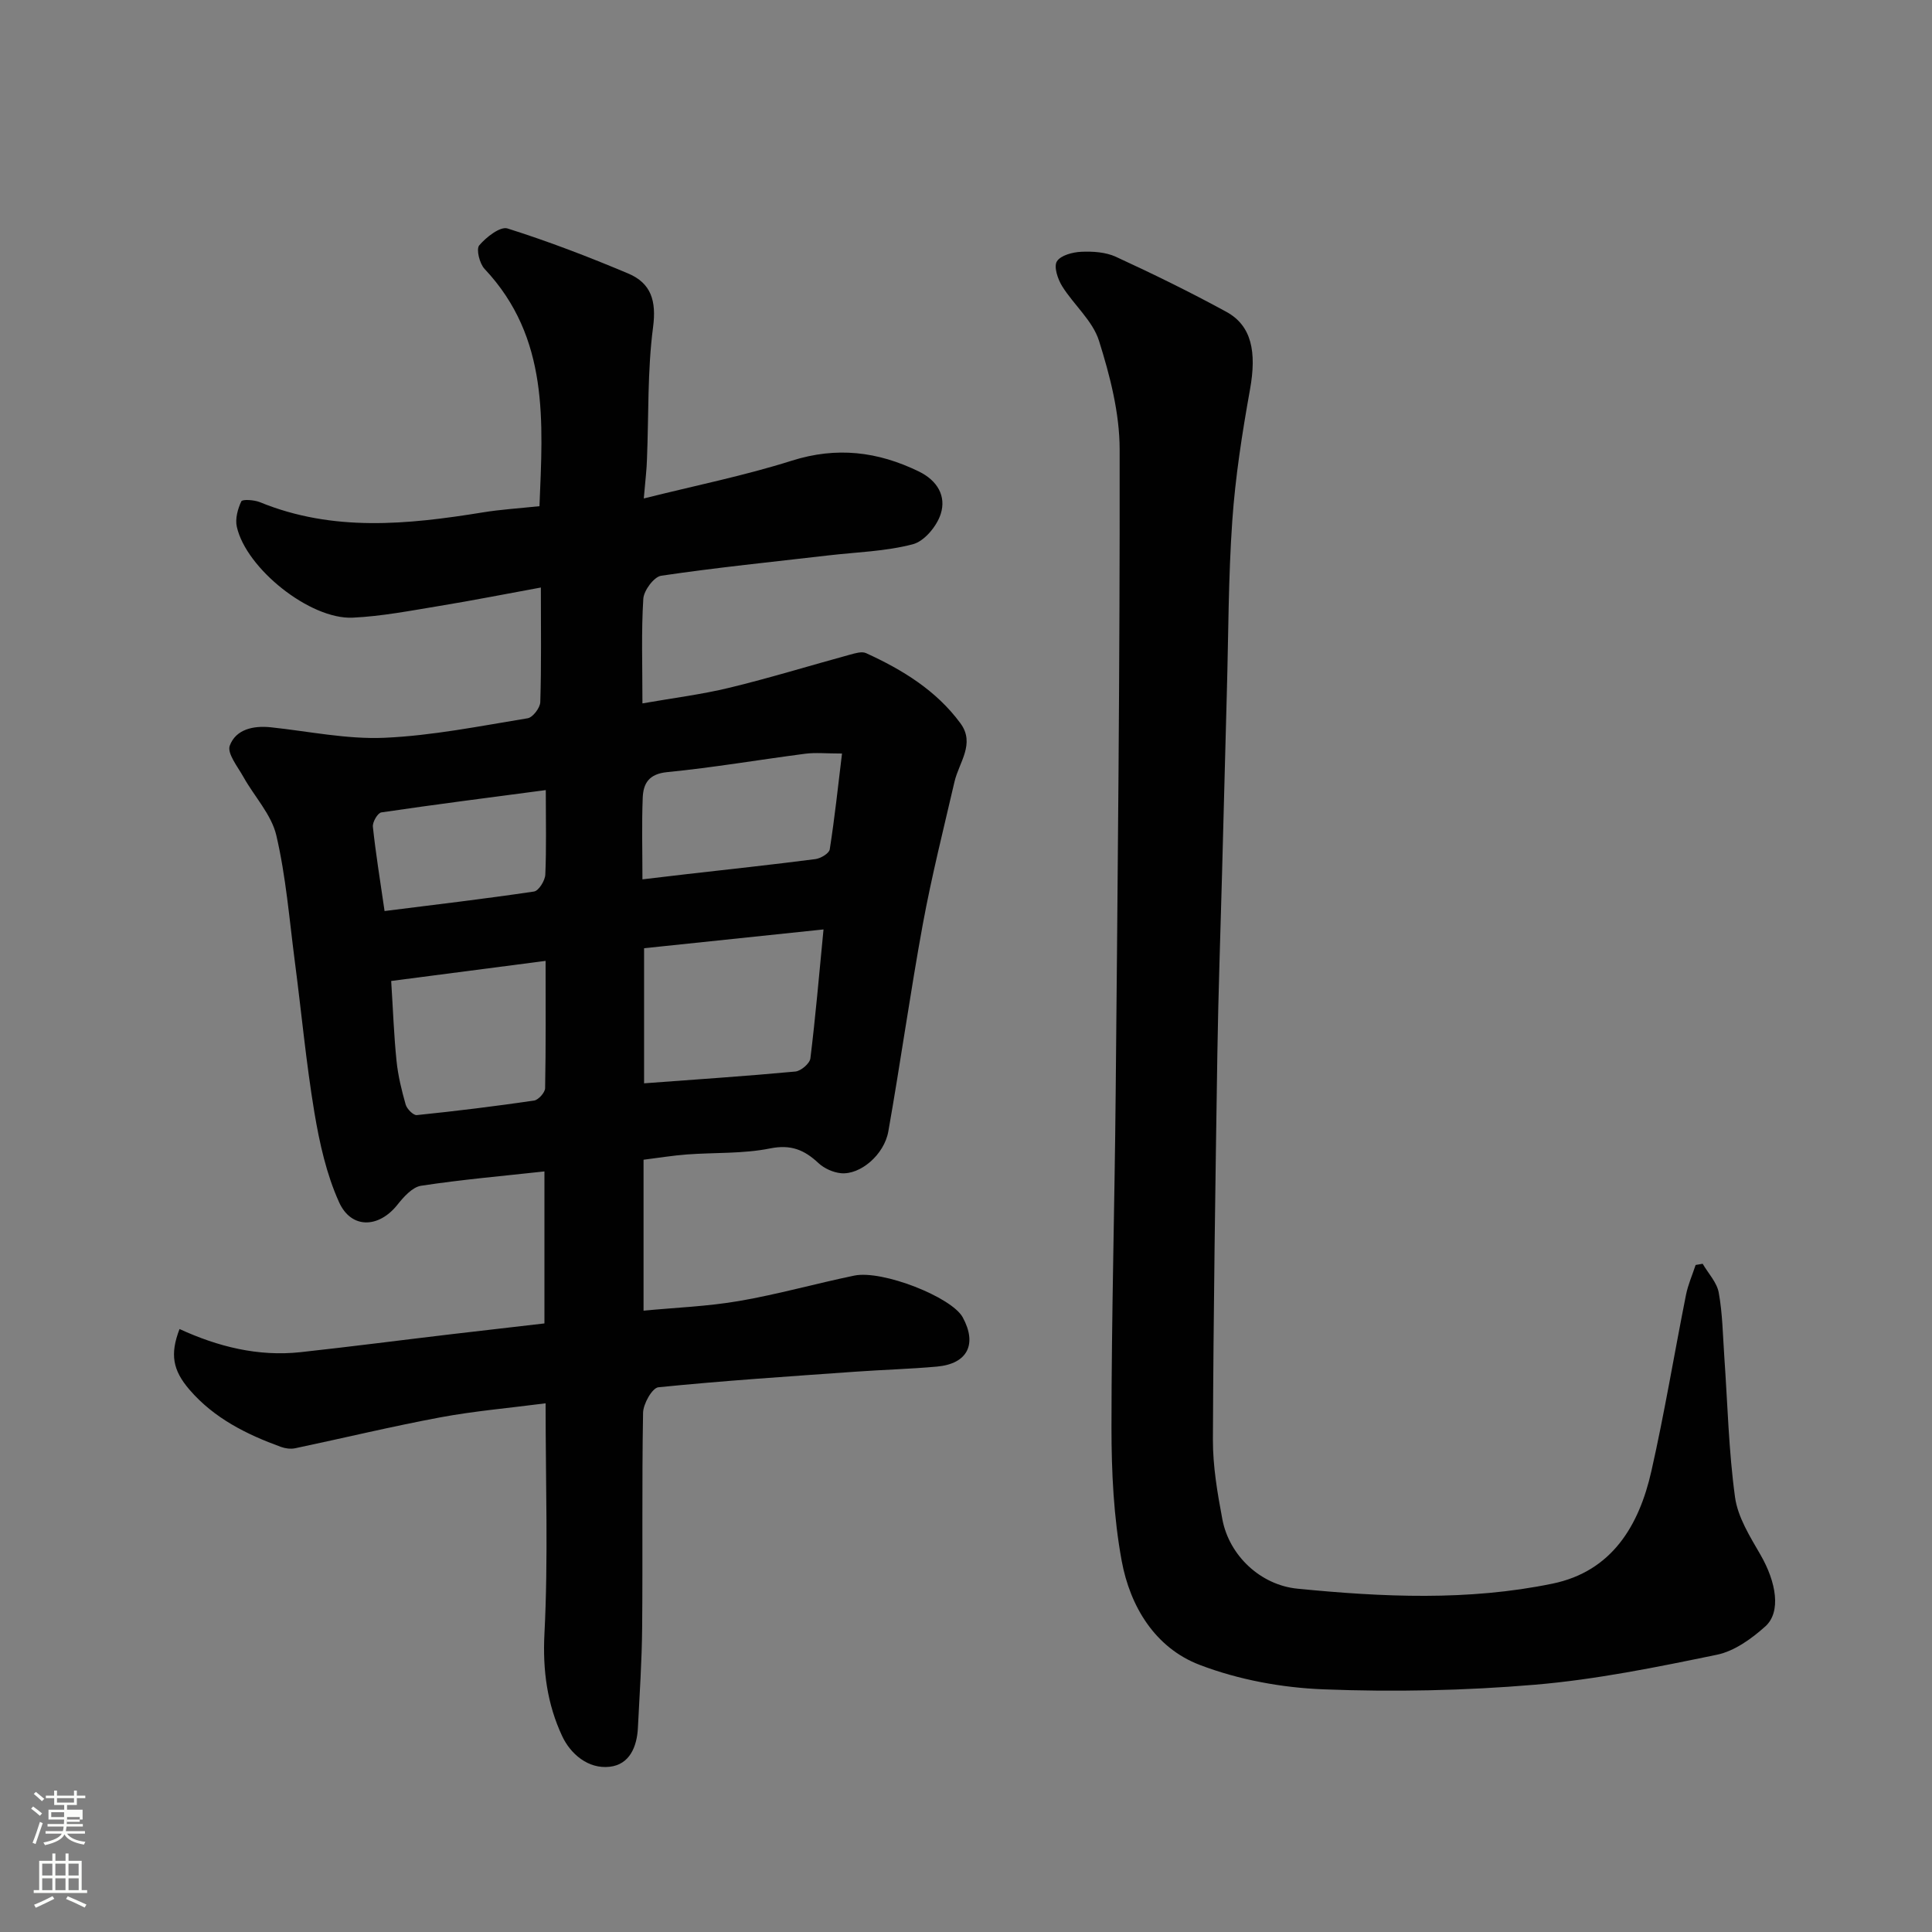 <svg enable-background="new 0 0 400 400" viewBox="0 0 400 400" xmlns="http://www.w3.org/2000/svg"><rect x="0" y="0" width="400" height="400" fill="#808080" stroke="none"/><path d="m6.44 374.46.42-.45c.65.47 1.27.95 1.85 1.44l-.45.49c-.65-.56-1.25-1.06-1.82-1.48m.93 7.33-.63-.26c.55-1.36 1.05-2.8 1.52-4.33.19.1.38.19.59.27-.46 1.29-.95 2.73-1.48 4.32m-.38-10.38.44-.42c.43.34 1.01.82 1.74 1.44l-.49.49c-.53-.51-1.09-1.01-1.69-1.51m2.5.35h1.72v-1.04h.59v1.04h3.52v-1.04h.59v1.04h1.75v.53h-1.75v1.42h-2.03v.97h3.22v2.03h-3.24c0 .35-.01.66-.03.93h3.32v.53h-3.37c-.03.27-.08.58-.15.94h3.96v.53h-3.71c.67.92 1.93 1.48 3.79 1.68-.13.24-.23.44-.29.59-2.13-.38-3.48-1.08-4.04-2.12-.43.97-1.77 1.72-4.03 2.23-.09-.19-.2-.37-.33-.55 2.1-.42 3.37-1.03 3.81-1.83h-3.36v-.53h3.58c.08-.29.13-.61.16-.94h-3.33v-.53h3.39c.02-.27.04-.58.04-.93h-3.23v-2.03h3.25v-.97h-2.07v-1.42h-1.73zm1.12 3.44v1h2.65c.01-.3.02-.44.01-.4v-.25-.35zm1.19-2h3.52v-.91h-3.52zm4.71 3h-2.63v.59c0 .15-.01.28-.01.4h2.64v-1.99z" fill="#fbfcfa"/><path d="m13.56 383.74h.63v1.52h2.72v6.07h1.13v.6h-11.06v-.6h1.13v-6.07h2.73v-1.52h.63v1.52h2.1v-1.52zm-2.69 8.83.38.56c-1.24.63-2.53 1.25-3.85 1.85-.1-.21-.21-.42-.34-.63 1.36-.55 2.63-1.15 3.81-1.78m-2.13-4.27h2.1v-2.45h-2.1zm0 3.04h2.1v-2.46h-2.1zm2.72-3.04h2.1v-2.45h-2.1zm0 3.04h2.1v-2.46h-2.1zm6.07 3.6c-1.41-.71-2.7-1.3-3.86-1.78l.35-.56c1.45.62 2.75 1.19 3.88 1.72zm-1.25-9.09h-2.1v2.45h2.1zm-2.09 5.49h2.1v-2.46h-2.1z" fill="#fbfcfa"/><g fill="#010101"><path d="m133.29 103.2c10.62-2.66 20.8-4.71 30.64-7.82 9.29-2.94 17.78-1.91 26.3 2.23 3.86 1.88 5.71 5.11 4.54 8.79-.8 2.53-3.39 5.66-5.77 6.28-5.64 1.48-11.63 1.63-17.48 2.31-11.55 1.34-23.13 2.51-34.63 4.21-1.49.22-3.59 3.05-3.7 4.77-.43 6.78-.18 13.6-.18 21.66 6.37-1.12 12.29-1.85 18.05-3.25 8.37-2.03 16.61-4.57 24.92-6.84 1.07-.29 2.44-.72 3.32-.32 7.54 3.44 14.55 7.73 19.55 14.53 3.11 4.22-.3 8.09-1.23 12.09-2.27 9.8-4.73 19.56-6.55 29.44-2.62 14.28-4.62 28.66-7.15 42.96-.86 4.86-5.83 9.04-9.81 8.66-1.62-.16-3.46-.98-4.65-2.09-2.92-2.73-5.69-3.91-10.02-3.04-5.61 1.13-11.5.82-17.26 1.25-2.92.22-5.82.7-8.94 1.09v31.25c6.63-.64 13.3-.88 19.82-2.01 8-1.38 15.84-3.6 23.8-5.25 5.84-1.21 20.19 4.47 22.46 8.64 3.04 5.57.99 9.63-5.35 10.2-5.58.5-11.2.65-16.79 1.05-13.63.97-27.27 1.86-40.87 3.23-1.27.13-3.14 3.43-3.17 5.29-.26 14.82-.05 29.66-.19 44.48-.06 6.92-.53 13.84-.88 20.76-.2 3.93-1.74 7.58-5.84 8.04-4.46.51-8.12-2.67-9.83-6.33-3.09-6.59-4.07-13.59-3.68-21.19.8-15.58.24-31.23.24-47.73-7.64.99-14.79 1.6-21.81 2.91-10.07 1.88-20.04 4.29-30.06 6.4-.92.19-2.02.04-2.91-.28-7.15-2.6-13.86-5.94-18.95-11.85-3.47-4.04-4.07-7.32-2.06-12.56 7.94 3.65 16.28 5.75 25.08 4.79 10.42-1.14 20.82-2.49 31.23-3.72 6.34-.75 12.68-1.47 19.24-2.23 0-10.38 0-20.46 0-31.47-8.72.96-17.18 1.69-25.55 2.97-1.8.28-3.6 2.31-4.89 3.93-3.84 4.84-9.55 5.09-12.09-.55-2.61-5.78-4.04-12.24-5.1-18.56-1.72-10.33-2.68-20.78-4.04-31.17-1.14-8.76-1.84-17.63-3.84-26.19-1.01-4.32-4.54-8.03-6.8-12.08-1.18-2.12-3.43-4.9-2.84-6.5 1.26-3.39 4.88-4.19 8.53-3.8 7.83.83 15.71 2.51 23.5 2.17 9.92-.44 19.79-2.43 29.64-4.04 1.07-.17 2.58-2.16 2.62-3.34.24-7.63.12-15.27.12-23.73-7.34 1.34-14.14 2.69-20.98 3.81-5.97.98-11.96 2.15-17.98 2.43-8.82.41-22.06-10.17-23.99-18.82-.37-1.64.19-3.69.93-5.26.22-.47 2.67-.31 3.85.17 15.14 6.2 30.59 4.64 46.12 2.12 3.73-.61 7.52-.84 11.76-1.29.7-17.42 2.06-34.86-11.36-49.12-1.04-1.1-1.78-4.08-1.11-4.88 1.44-1.7 4.34-3.97 5.85-3.5 8.47 2.67 16.79 5.87 24.98 9.32 4.75 2 5.88 5.66 5.16 11.12-1.18 8.99-.89 18.17-1.26 27.27-.05 2.11-.32 4.21-.66 8.19zm.06 93.12v27.97c10.7-.8 21.02-1.48 31.32-2.44 1.15-.11 2.98-1.66 3.11-2.72 1.06-8.55 1.79-17.13 2.72-26.7-13.07 1.36-24.94 2.61-37.15 3.89zm-52.36 6.78c.39 6.09.57 11.34 1.11 16.57.31 3.04 1.05 6.07 1.89 9.02.26.91 1.59 2.25 2.3 2.18 8.11-.83 16.21-1.83 24.28-3.01.9-.13 2.27-1.66 2.29-2.56.17-8.71.1-17.43.1-26.36-11.04 1.43-21.34 2.78-31.97 4.16zm52.02-21.04c3.31-.39 6.15-.74 9-1.06 8.93-1.02 17.88-1.98 26.79-3.13 1.11-.14 2.86-1.18 2.99-2.02 1.02-6.51 1.72-13.06 2.54-19.84-3.29 0-5.48-.23-7.6.04-9.54 1.24-19.04 2.87-28.6 3.81-3.78.37-4.94 2.33-5.06 5.29-.22 5.45-.06 10.91-.06 16.91zm-20.01-18.48c-11.81 1.56-22.95 2.98-34.05 4.62-.75.11-1.85 2-1.75 2.96.58 5.48 1.47 10.92 2.42 17.46 10.31-1.3 20.65-2.51 30.94-4.04.97-.14 2.28-2.25 2.34-3.5.24-5.45.1-10.92.1-17.5z"/><path d="m352.52 261.65c1.15 1.99 2.95 3.86 3.33 5.99.79 4.35.84 8.84 1.15 13.28.68 9.69.9 19.45 2.22 29.06.57 4.15 3.1 8.16 5.27 11.92 3.29 5.7 4.31 11.85 1 14.83-2.85 2.56-6.42 5.13-10.04 5.87-12.45 2.57-25 5.13-37.63 6.2-14.52 1.23-29.21 1.53-43.77.96-8.66-.33-17.65-1.99-25.71-5.08-9.2-3.53-14.37-12.08-16.11-21.54-1.66-9.01-2.11-18.35-2.11-27.55 0-23.1.66-46.2.87-69.29.41-44.43.89-88.86.82-133.28-.01-7.52-2-15.24-4.28-22.48-1.31-4.14-5.21-7.42-7.62-11.28-.91-1.46-1.77-4.02-1.1-5.13.76-1.26 3.26-1.92 5.03-2 2.4-.11 5.07.06 7.2 1.04 7.73 3.56 15.39 7.31 22.86 11.39 5.25 2.86 6.3 8.3 4.9 16.08-1.62 9.01-3.04 18.1-3.67 27.21-.82 11.73-.79 23.52-1.12 35.29-.34 12.6-.67 25.2-1 37.8-.33 12.43-.78 24.86-.97 37.3-.41 26.6-.81 53.19-.92 79.79-.02 5.52.93 11.09 1.96 16.54 1.42 7.49 7.89 13.6 15.55 14.35 17.63 1.74 35.35 2.56 52.82-1.05 12.27-2.54 17.9-11.99 20.45-23.29 2.73-12.08 4.74-24.31 7.16-36.46.42-2.12 1.32-4.15 2-6.22.48-.09.97-.17 1.46-.25z"/></g></svg>